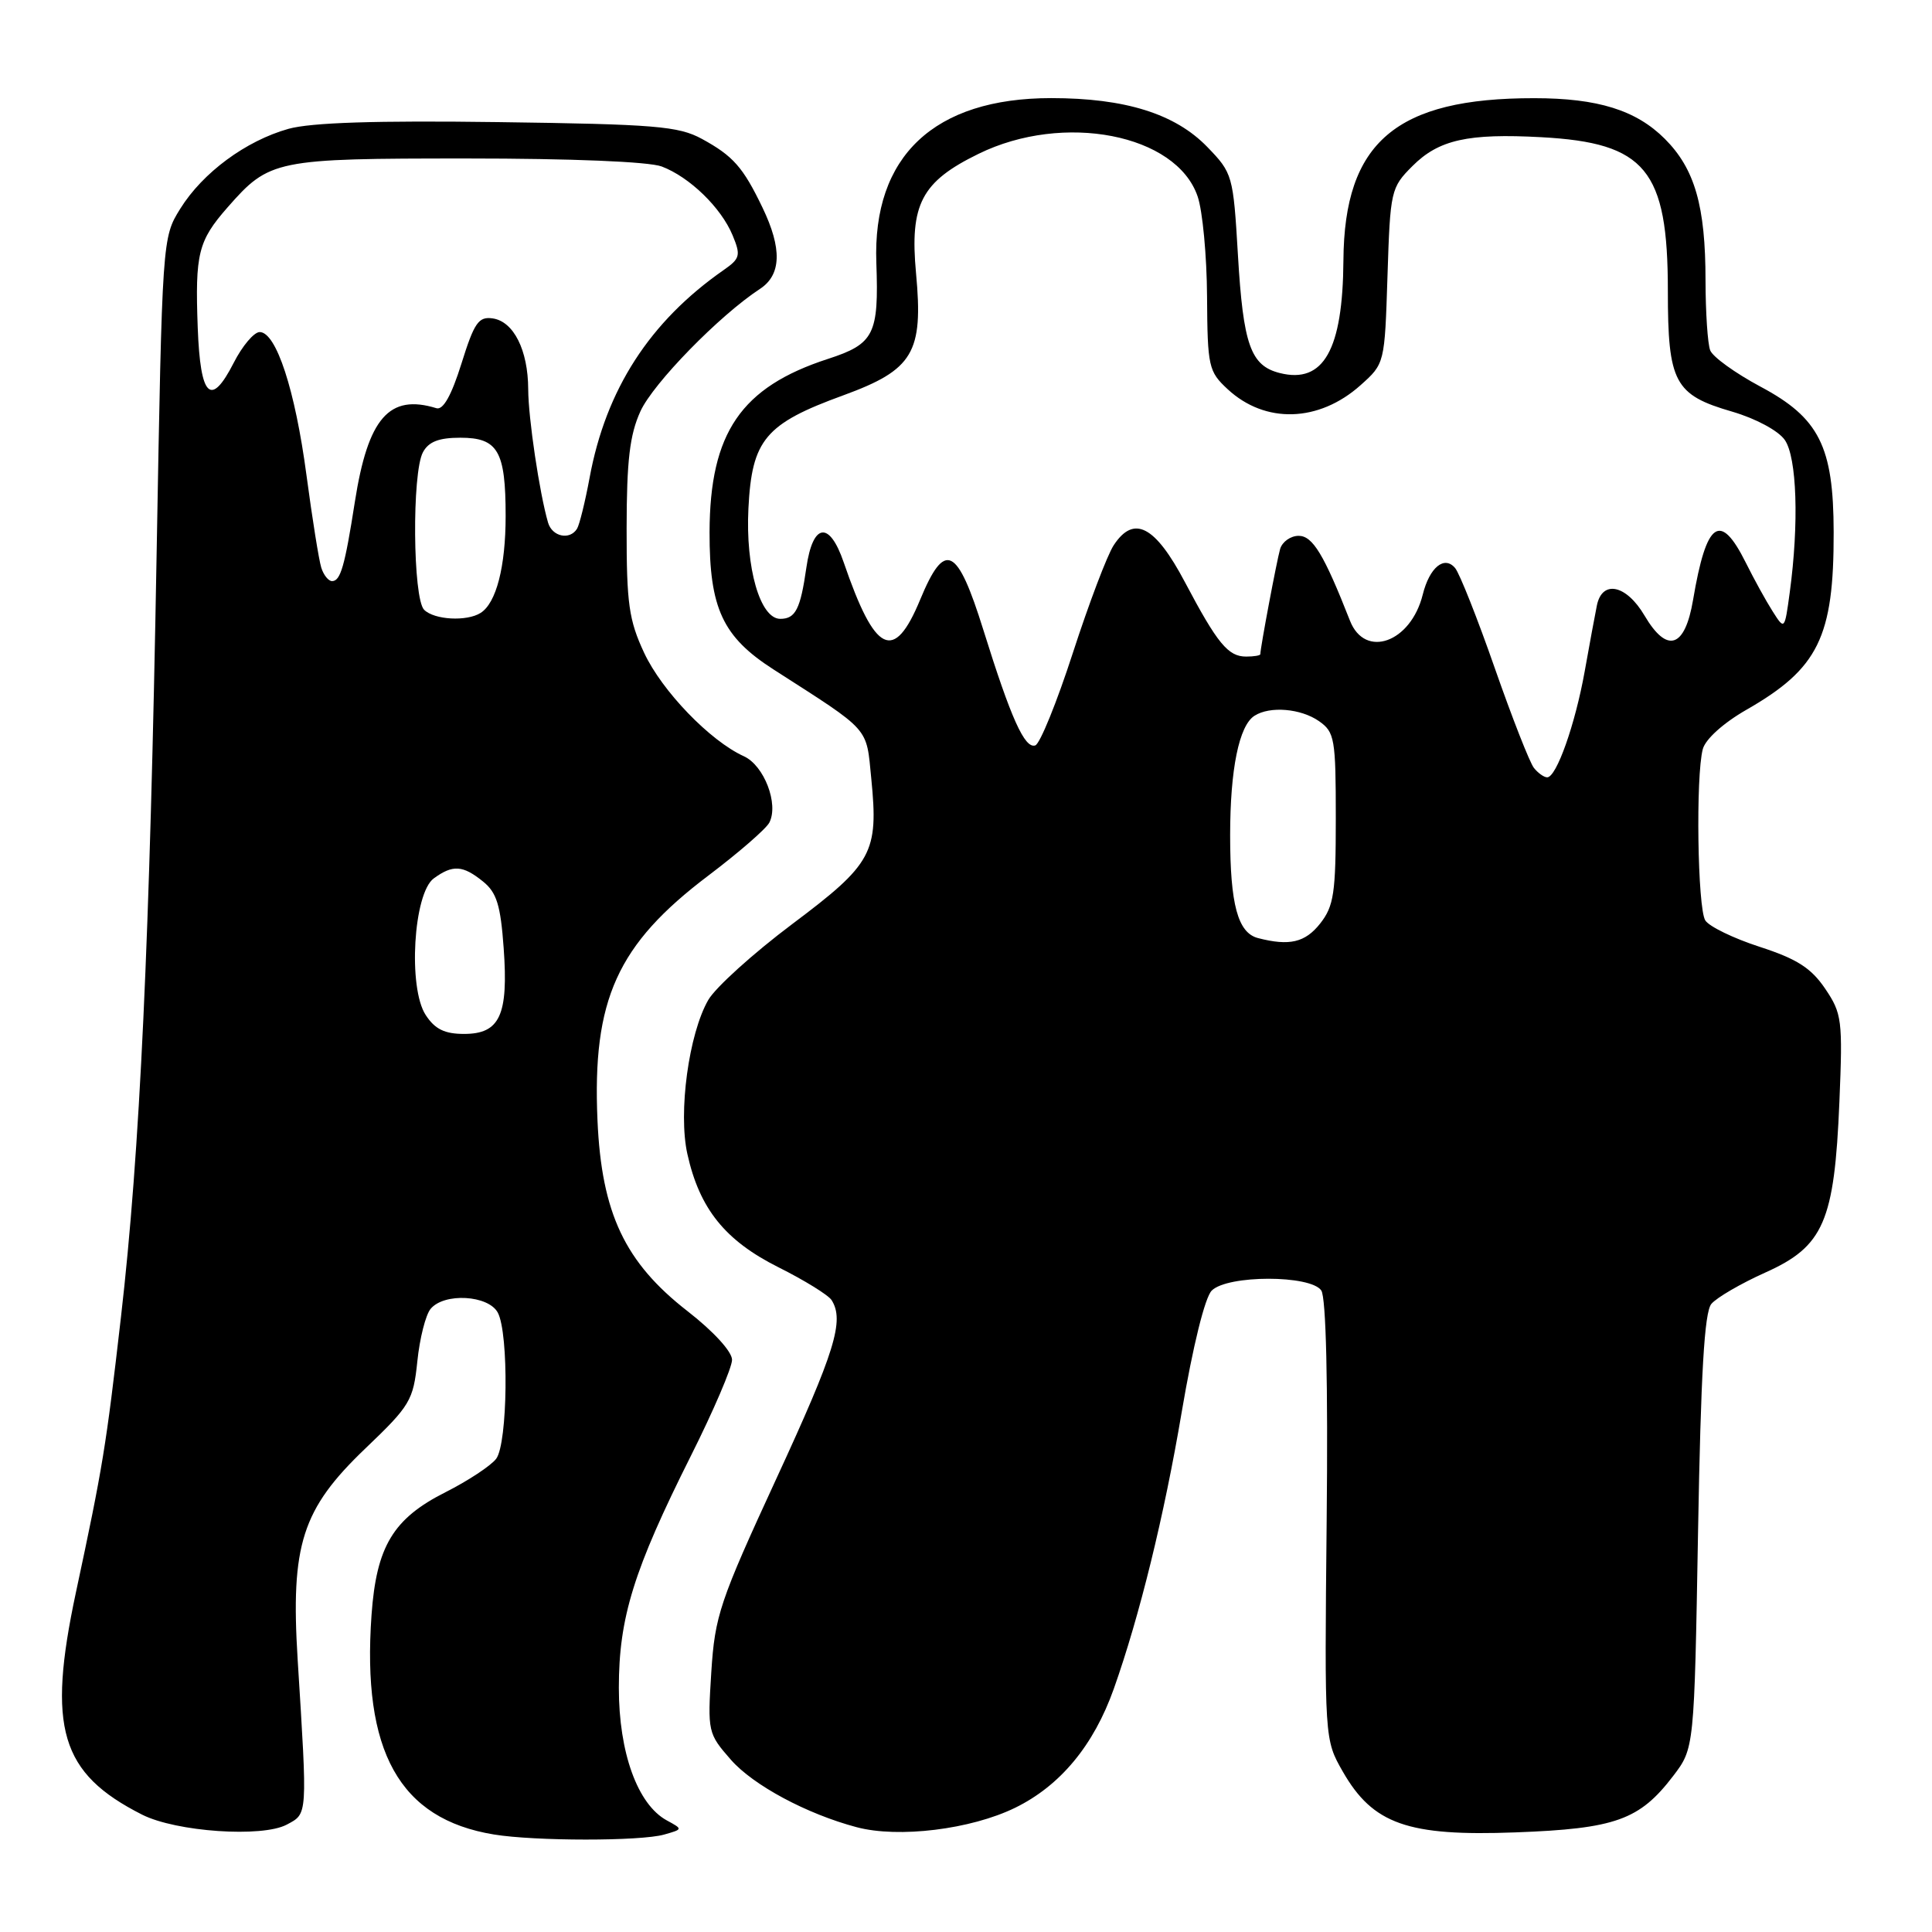 <?xml version="1.0" encoding="UTF-8" standalone="no"?>
<!DOCTYPE svg PUBLIC "-//W3C//DTD SVG 1.1//EN" "http://www.w3.org/Graphics/SVG/1.1/DTD/svg11.dtd" >
<svg xmlns="http://www.w3.org/2000/svg" xmlns:xlink="http://www.w3.org/1999/xlink" version="1.1" viewBox="0 0 256 256">
 <g >
 <path fill="currentColor"
d=" M 88.00 243.09 C 90.50 242.38 90.50 242.38 88.35 241.21 C 84.48 239.10 82.00 232.23 82.00 223.65 C 82.00 214.34 83.96 208.04 91.55 192.90 C 94.55 186.92 97.00 181.20 97.00 180.18 C 97.00 179.10 94.54 176.41 91.12 173.75 C 82.80 167.29 79.71 160.76 79.17 148.45 C 78.47 132.44 81.78 125.15 93.86 116.02 C 97.88 112.98 101.51 109.83 101.94 109.00 C 103.21 106.54 101.25 101.43 98.57 100.21 C 94.08 98.17 87.72 91.57 85.35 86.50 C 83.33 82.17 83.02 79.97 83.03 70.00 C 83.04 61.03 83.44 57.62 84.86 54.50 C 86.55 50.79 95.32 41.80 100.70 38.28 C 103.54 36.42 103.65 32.94 101.03 27.50 C 98.46 22.15 97.14 20.66 93.00 18.40 C 89.90 16.72 86.84 16.46 66.03 16.18 C 49.79 15.96 41.23 16.24 38.23 17.07 C 32.57 18.66 26.87 22.87 23.89 27.65 C 21.50 31.49 21.50 31.58 20.76 73.00 C 19.85 124.78 18.54 152.68 16.03 174.50 C 14.04 191.82 13.63 194.32 10.06 211.00 C 6.22 228.98 8.00 234.97 18.83 240.45 C 23.34 242.73 34.74 243.51 38.00 241.77 C 40.78 240.28 40.75 240.80 39.44 219.88 C 38.50 204.68 40.01 199.97 48.39 191.95 C 54.37 186.24 54.76 185.57 55.30 180.38 C 55.61 177.34 56.40 174.22 57.06 173.43 C 58.85 171.27 64.71 171.60 65.96 173.93 C 67.44 176.69 67.28 191.24 65.75 193.29 C 65.06 194.21 62.03 196.21 59.02 197.73 C 52.10 201.22 49.88 204.90 49.23 213.98 C 47.94 232.08 52.92 241.03 65.45 243.08 C 70.87 243.97 84.88 243.98 88.00 243.09 Z  M 134.51 239.54 C 140.50 236.61 144.93 231.26 147.59 223.76 C 151.00 214.13 154.25 200.91 156.58 187.12 C 158.07 178.34 159.66 171.91 160.56 171.01 C 162.65 168.92 173.68 168.92 175.08 171.00 C 175.71 171.95 175.98 183.20 175.79 201.50 C 175.50 230.50 175.50 230.50 177.93 234.75 C 181.92 241.71 186.54 243.34 200.82 242.80 C 214.05 242.31 217.25 241.16 221.70 235.33 C 224.50 231.66 224.50 231.66 225.00 202.98 C 225.37 181.95 225.84 173.90 226.76 172.78 C 227.46 171.94 230.68 170.07 233.91 168.62 C 241.65 165.15 243.07 161.88 243.73 146.00 C 244.18 135.14 244.07 134.30 241.84 131.00 C 239.98 128.26 238.10 127.06 233.17 125.46 C 229.71 124.34 226.47 122.77 225.96 121.96 C 224.93 120.34 224.68 102.80 225.63 99.26 C 225.98 97.94 228.36 95.80 231.39 94.06 C 240.95 88.59 243.00 84.42 242.97 70.50 C 242.95 59.14 241.05 55.37 233.25 51.22 C 229.93 49.44 226.94 47.29 226.61 46.42 C 226.27 45.55 226.00 41.39 225.99 37.17 C 225.99 27.30 224.57 22.37 220.60 18.40 C 216.80 14.60 211.72 13.01 203.30 13.01 C 184.99 12.99 178.12 18.83 178.01 34.50 C 177.93 46.36 175.38 50.89 169.58 49.43 C 165.71 48.46 164.73 45.69 164.03 33.75 C 163.41 23.22 163.32 22.93 159.97 19.47 C 155.71 15.07 149.09 13.00 139.29 13.00 C 123.78 13.00 115.60 20.70 116.12 34.83 C 116.46 44.32 115.83 45.57 109.70 47.56 C 98.19 51.30 94.06 57.35 94.02 70.50 C 94.00 80.61 95.75 84.38 102.50 88.71 C 115.49 97.05 114.76 96.23 115.45 103.18 C 116.42 113.00 115.63 114.45 104.98 122.44 C 99.81 126.32 94.80 130.85 93.85 132.50 C 91.27 136.98 89.85 147.38 91.08 152.91 C 92.69 160.17 96.08 164.38 103.15 167.92 C 106.59 169.64 109.76 171.60 110.19 172.27 C 111.91 174.99 110.66 179.06 102.88 195.91 C 95.35 212.24 94.73 214.08 94.25 221.57 C 93.75 229.49 93.80 229.70 96.86 233.19 C 99.82 236.56 106.90 240.36 113.50 242.11 C 119.04 243.59 128.64 242.41 134.51 239.54 Z  M 56.41 134.50 C 54.04 130.89 54.78 118.36 57.48 116.39 C 60.00 114.55 61.33 114.64 64.01 116.81 C 65.82 118.27 66.33 119.94 66.74 125.64 C 67.38 134.52 66.23 137.00 61.49 137.00 C 58.92 137.00 57.63 136.37 56.41 134.50 Z  M 56.20 80.80 C 54.70 79.30 54.57 62.67 56.04 59.93 C 56.79 58.53 58.14 58.00 61.00 58.00 C 65.98 58.00 67.00 59.76 67.00 68.37 C 67.00 75.08 65.76 79.90 63.69 81.21 C 61.86 82.38 57.54 82.14 56.20 80.80 Z  M 42.57 75.22 C 42.26 74.24 41.38 68.73 40.61 62.97 C 39.11 51.67 36.60 44.00 34.41 44.00 C 33.66 44.00 32.11 45.83 30.97 48.07 C 27.93 54.02 26.55 52.67 26.20 43.42 C 25.84 33.59 26.25 31.93 30.16 27.47 C 35.71 21.15 36.45 21.00 61.89 21.00 C 75.69 21.00 85.99 21.42 87.68 22.06 C 91.38 23.46 95.55 27.51 97.07 31.17 C 98.18 33.84 98.07 34.26 95.89 35.78 C 86.09 42.61 80.28 51.60 78.12 63.33 C 77.53 66.51 76.78 69.54 76.46 70.06 C 75.50 71.61 73.17 71.12 72.62 69.25 C 71.49 65.36 70.00 55.39 69.99 51.57 C 69.97 46.39 68.06 42.59 65.28 42.19 C 63.41 41.92 62.84 42.75 61.14 48.19 C 59.82 52.40 58.72 54.36 57.83 54.09 C 51.57 52.16 48.76 55.38 47.02 66.50 C 45.69 75.03 45.12 77.00 44.00 77.00 C 43.52 77.00 42.88 76.20 42.57 75.22 Z  M 166.69 124.30 C 164.02 123.61 163.00 119.84 163.00 110.68 C 163.00 101.92 164.18 96.14 166.23 94.84 C 168.28 93.53 172.38 93.88 174.78 95.56 C 176.85 97.01 177.00 97.87 177.00 108.42 C 177.00 118.35 176.75 120.05 174.93 122.37 C 172.94 124.89 170.86 125.38 166.69 124.30 Z  M 203.25 101.75 C 202.70 101.06 200.37 95.12 198.07 88.54 C 195.78 81.97 193.41 76.00 192.82 75.28 C 191.39 73.56 189.42 75.17 188.52 78.79 C 186.94 85.14 180.87 87.32 178.88 82.25 C 175.44 73.49 173.94 71.00 172.08 71.00 C 171.01 71.00 169.90 71.79 169.62 72.75 C 169.18 74.28 167.00 85.84 167.00 86.68 C 167.00 86.86 166.16 87.00 165.12 87.00 C 162.73 87.00 161.32 85.29 157.00 77.12 C 153.05 69.64 150.23 68.19 147.57 72.25 C 146.71 73.56 144.28 79.98 142.16 86.51 C 140.04 93.05 137.80 98.57 137.18 98.77 C 135.78 99.24 133.96 95.20 130.31 83.50 C 126.83 72.35 125.20 71.56 121.93 79.45 C 118.45 87.86 115.95 86.64 111.79 74.50 C 109.90 68.98 107.70 69.29 106.85 75.20 C 106.06 80.72 105.41 82.00 103.39 82.00 C 100.72 82.00 98.77 75.24 99.17 67.36 C 99.63 58.26 101.39 56.15 111.75 52.38 C 121.02 48.99 122.36 46.74 121.38 36.21 C 120.53 27.06 122.09 24.08 129.67 20.38 C 140.93 14.86 155.87 17.77 158.69 26.02 C 159.35 27.93 159.91 33.91 159.94 39.30 C 160.00 48.60 160.14 49.22 162.67 51.57 C 167.65 56.19 174.76 55.97 180.28 51.04 C 183.48 48.18 183.48 48.18 183.85 36.56 C 184.21 25.26 184.30 24.86 187.15 22.01 C 190.64 18.51 194.51 17.65 204.24 18.18 C 218.06 18.93 221.00 22.49 221.00 38.53 C 221.00 50.69 221.87 52.33 229.54 54.55 C 232.64 55.46 235.63 57.06 236.49 58.29 C 238.10 60.59 238.39 69.36 237.15 78.50 C 236.47 83.50 236.47 83.50 234.88 81.00 C 234.00 79.62 232.41 76.73 231.33 74.56 C 227.93 67.74 226.11 69.02 224.34 79.49 C 223.26 85.88 220.90 86.64 217.91 81.57 C 215.49 77.46 212.28 76.79 211.59 80.25 C 211.34 81.49 210.61 85.41 209.98 88.96 C 208.72 95.99 206.24 103.00 205.01 103.00 C 204.59 103.00 203.80 102.44 203.25 101.75 Z "/>
</g>
</svg>